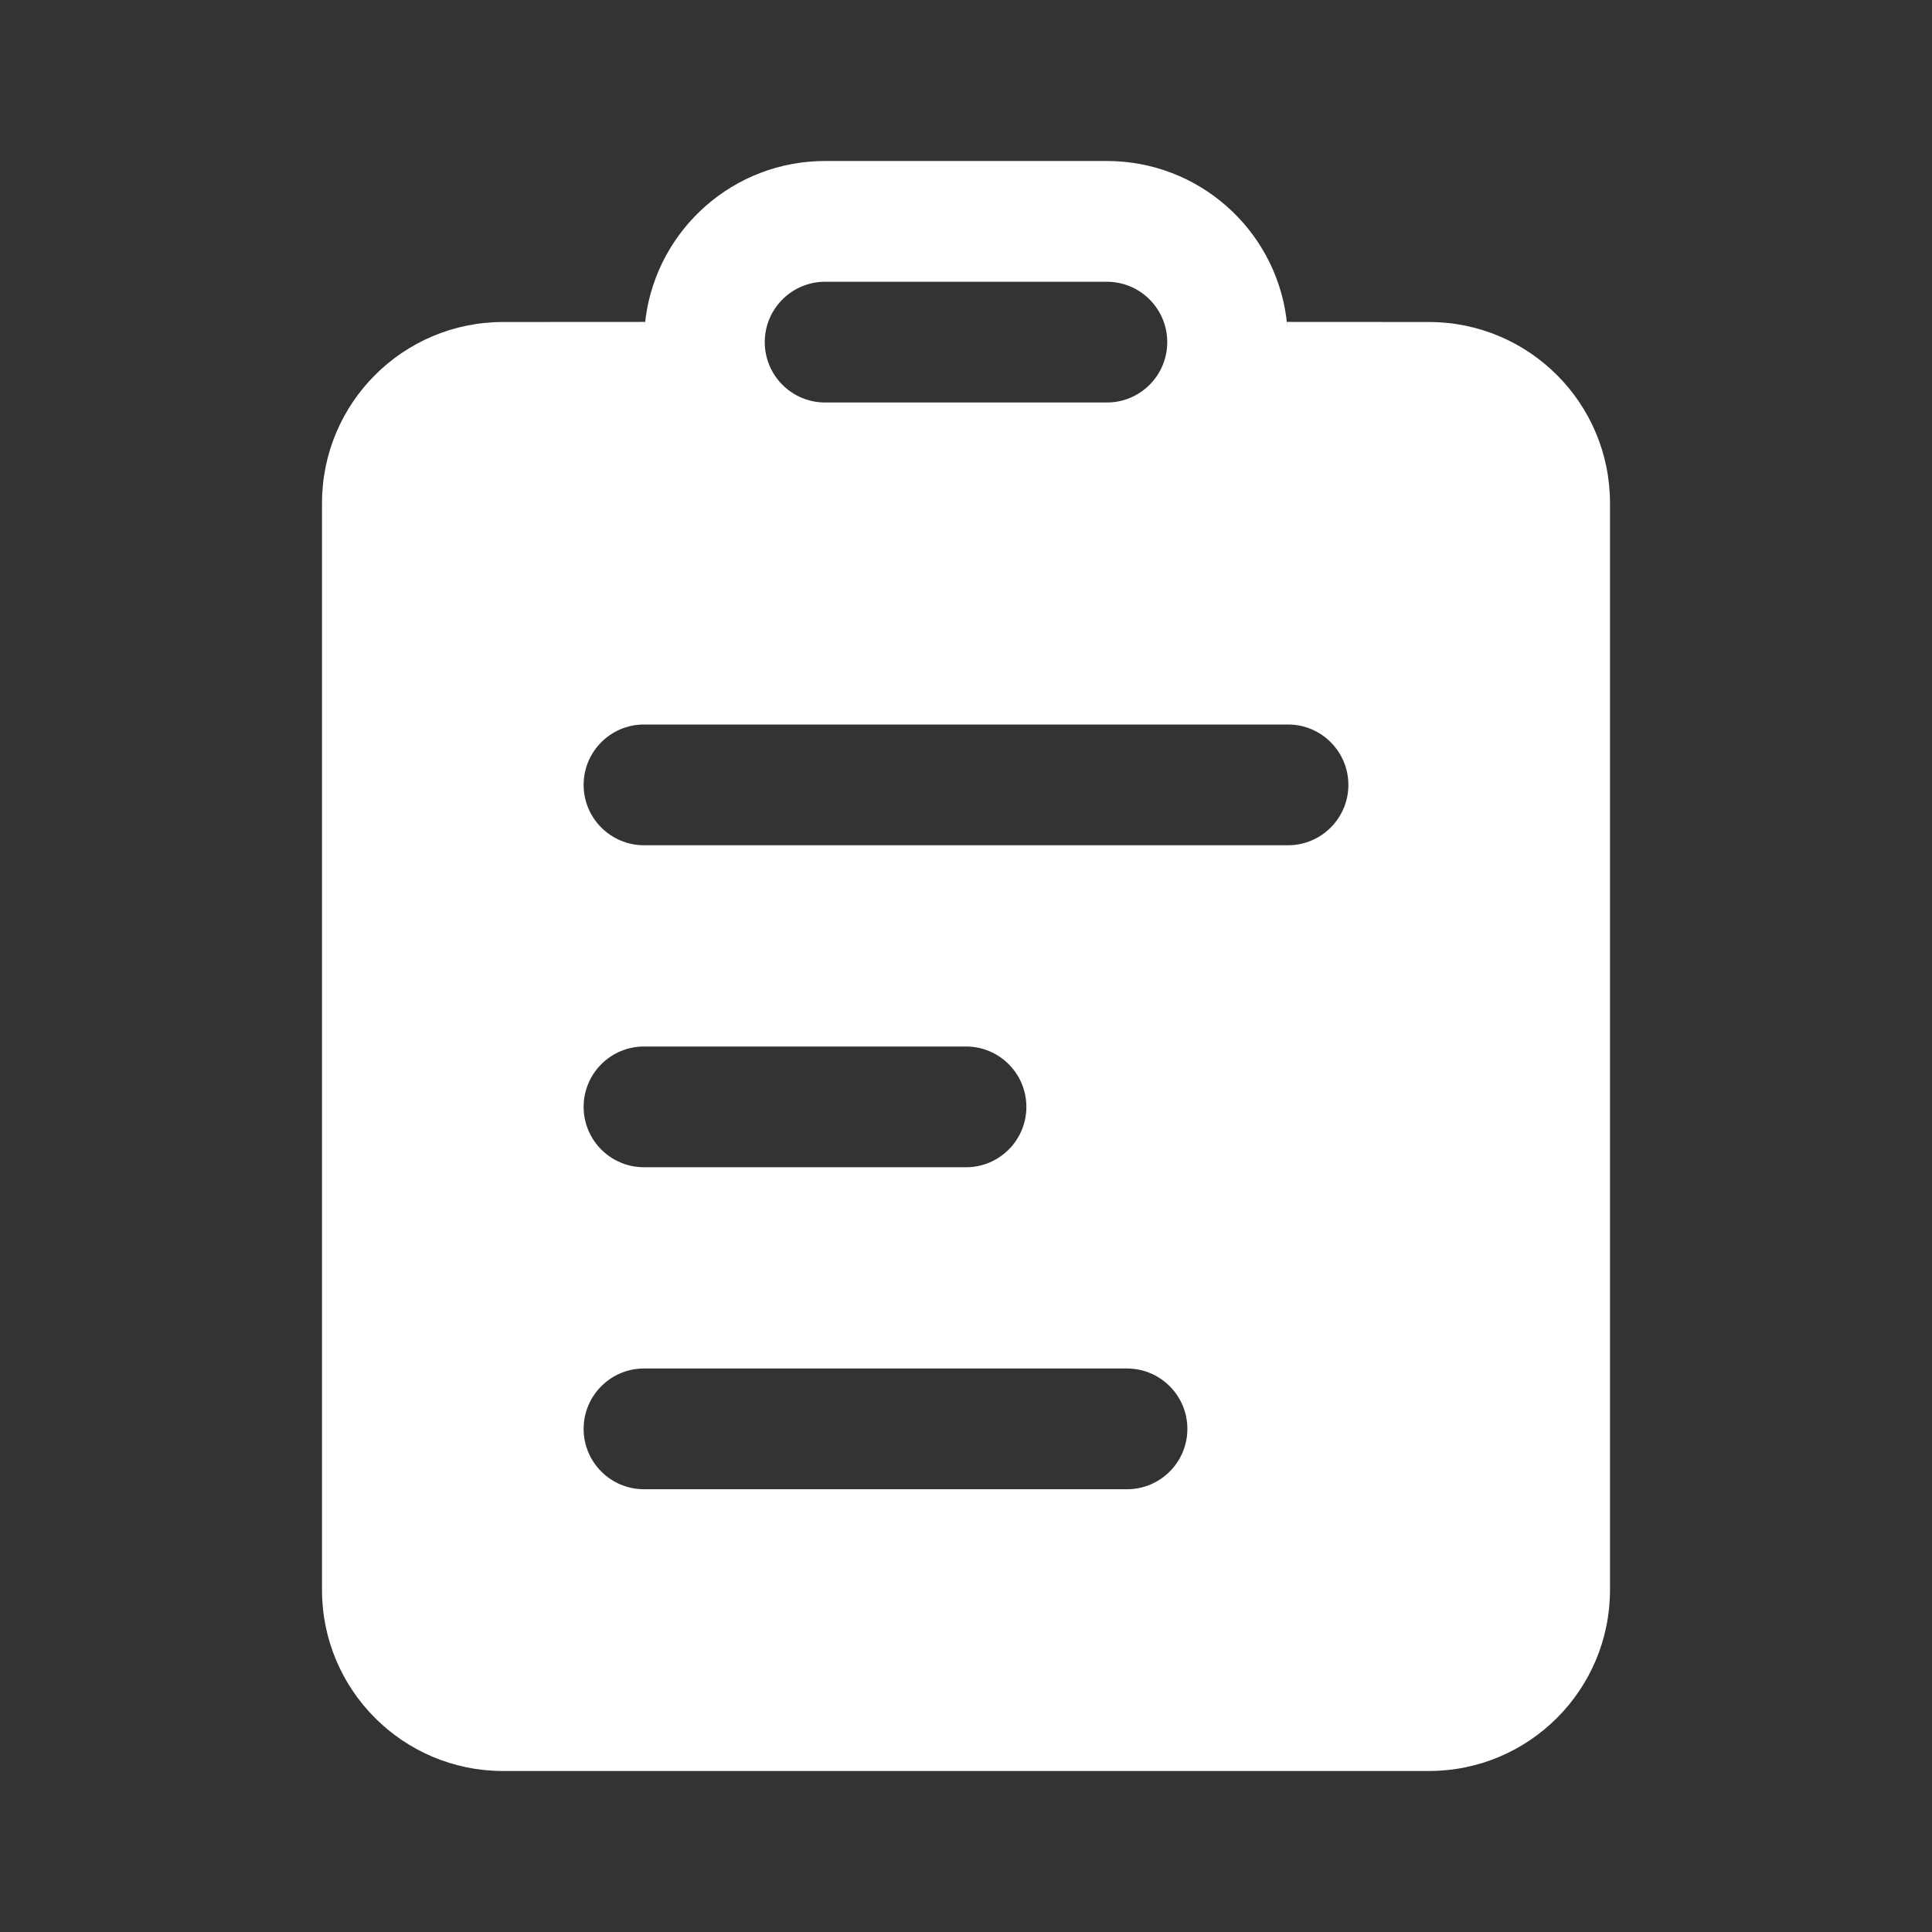 <svg width="24" height="24" viewBox="0 0 24 24" fill="none" xmlns="http://www.w3.org/2000/svg">
<rect x="0" y="0" width="24" height="24" fill="#333333" stroke="none"/>
<path d="M13.75 3.5H10.25C9.836 3.5 9.5 3.836 9.5 4.25C9.5 4.664 9.836 5 10.25 5H13.75C14.164 5 14.5 4.664 14.5 4.25C14.5 3.836 14.164 3.5 13.75 3.5ZM13.75 2C14.889 2 15.831 2.846 15.979 3.945L15.993 4.08L15.986 3.999L17.75 4C18.993 4 20 5.007 20 6.25V19.75C20 20.993 18.993 22 17.75 22H6.25C5.007 22 4 20.993 4 19.75V6.25C4 5.007 5.007 4 6.25 4L8.014 3.999L8.006 4.08L8.021 3.945C8.17 2.846 9.111 2 10.25 2H13.75ZM14 17H8C7.586 17 7.25 17.336 7.25 17.75C7.25 18.164 7.586 18.5 8 18.5H14C14.414 18.5 14.75 18.164 14.75 17.75C14.75 17.336 14.414 17 14 17ZM12 13H8C7.586 13 7.25 13.336 7.25 13.75C7.25 14.164 7.586 14.5 8 14.5H12C12.414 14.5 12.75 14.164 12.75 13.75C12.75 13.336 12.414 13 12 13ZM16 9H8C7.586 9 7.25 9.336 7.25 9.75C7.25 10.164 7.586 10.5 8 10.5H16C16.414 10.5 16.75 10.164 16.75 9.75C16.75 9.336 16.414 9 16 9Z" fill="#ffffff"/>
</svg>
